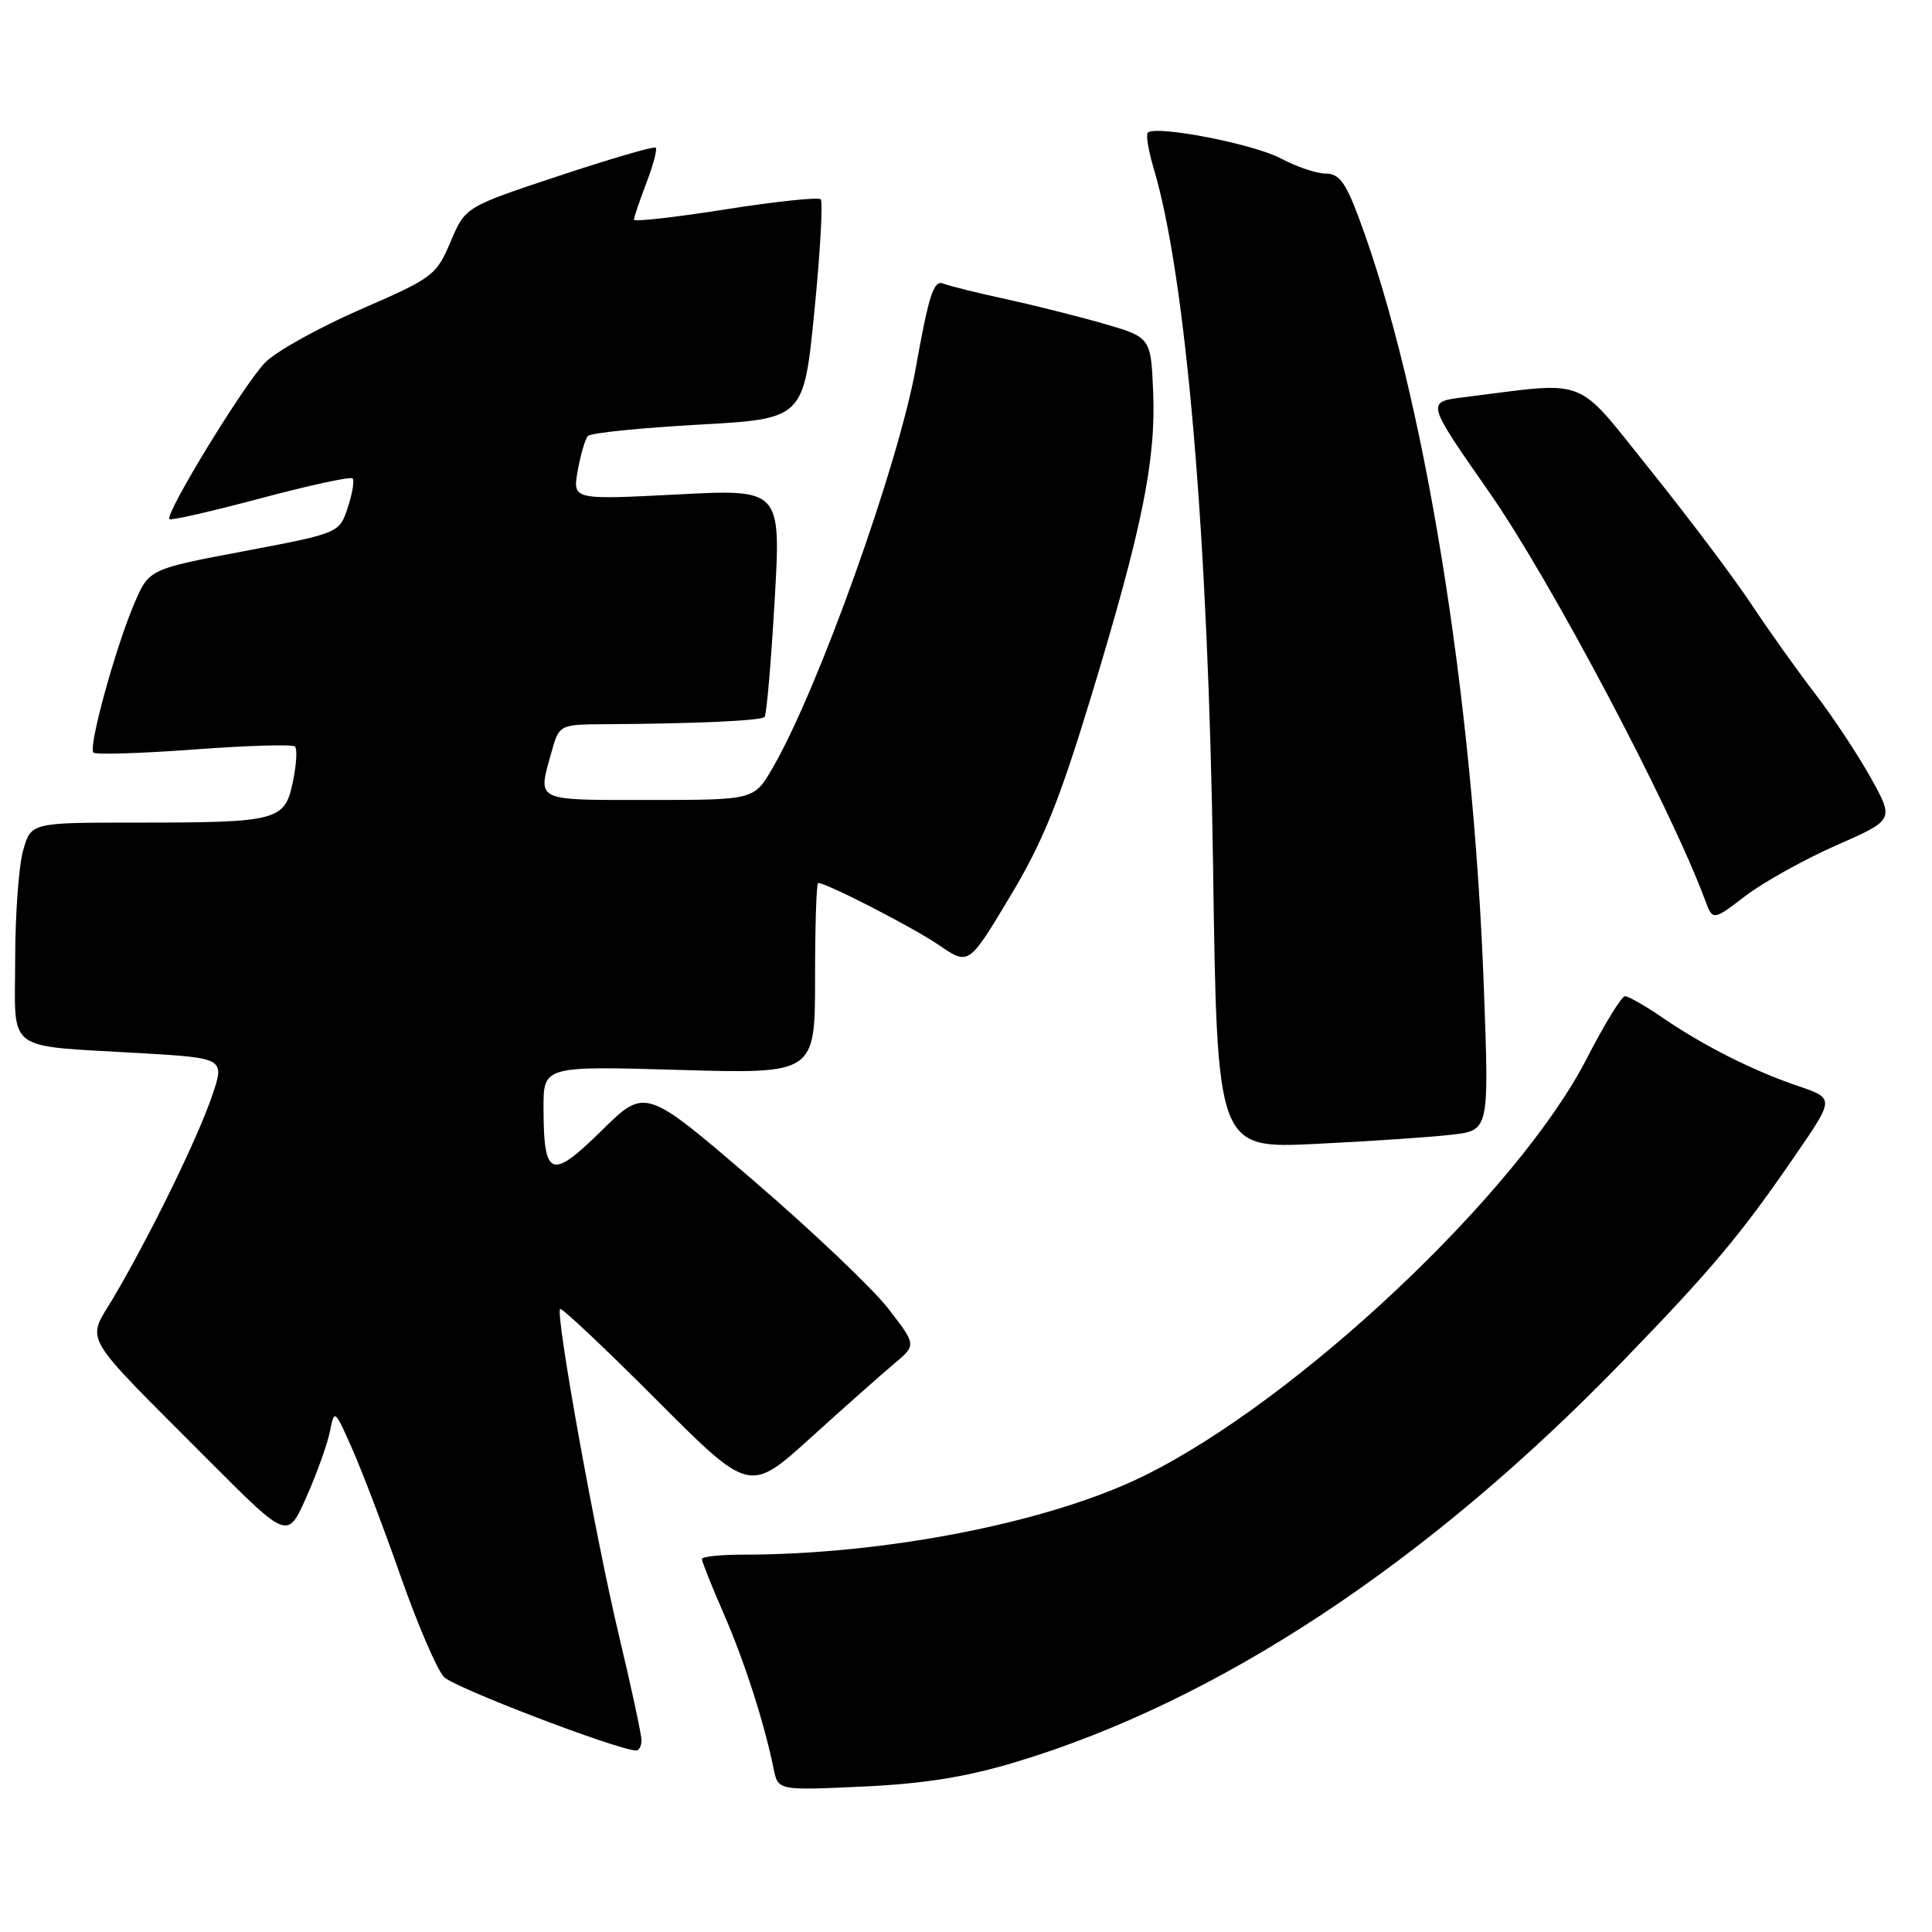 <?xml version="1.0" encoding="UTF-8" standalone="no"?>
<!DOCTYPE svg PUBLIC "-//W3C//DTD SVG 1.1//EN" "http://www.w3.org/Graphics/SVG/1.1/DTD/svg11.dtd" >
<svg xmlns="http://www.w3.org/2000/svg" xmlns:xlink="http://www.w3.org/1999/xlink" version="1.1" viewBox="0 0 256 256">
 <g >
 <path fill="currentColor"
d=" M 134.50 233.51 C 161.38 225.43 189.13 207.12 215.02 180.37 C 226.94 168.06 230.63 163.65 237.93 153.02 C 243.07 145.54 243.07 145.54 238.27 143.91 C 232.29 141.88 225.76 138.59 220.32 134.86 C 218.02 133.29 215.77 132.00 215.32 132.00 C 214.87 132.01 212.59 135.72 210.26 140.25 C 201.14 158.02 171.99 185.50 151.62 195.54 C 139.07 201.73 117.32 206.00 98.39 206.00 C 95.43 206.00 93.00 206.26 93.00 206.58 C 93.00 206.90 94.30 210.17 95.90 213.83 C 98.68 220.23 101.27 228.29 102.51 234.37 C 103.10 237.25 103.10 237.25 114.30 236.73 C 122.42 236.36 127.98 235.47 134.50 233.51 Z  M 85.00 230.61 C 85.00 229.84 83.67 223.64 82.04 216.83 C 78.92 203.78 73.57 174.10 74.22 173.45 C 74.43 173.24 80.16 178.64 86.96 185.46 C 99.32 197.85 99.32 197.85 107.41 190.52 C 111.86 186.49 116.84 182.07 118.47 180.71 C 121.44 178.22 121.44 178.22 117.67 173.36 C 115.60 170.69 107.51 163.01 99.70 156.31 C 85.50 144.11 85.50 144.11 79.72 149.81 C 73.02 156.40 72.04 156.03 72.02 146.88 C 72.00 141.25 72.00 141.25 90.00 141.77 C 108.00 142.29 108.00 142.29 108.00 129.64 C 108.00 122.69 108.18 117.00 108.41 117.00 C 109.54 117.00 120.99 122.89 124.43 125.24 C 128.36 127.93 128.36 127.93 133.82 118.82 C 138.21 111.50 140.32 106.29 144.61 92.20 C 151.33 70.07 153.17 61.06 152.80 51.94 C 152.50 44.68 152.50 44.68 146.00 42.82 C 142.43 41.80 136.57 40.34 133.00 39.57 C 129.43 38.80 125.81 37.90 124.98 37.57 C 123.73 37.07 123.07 39.08 121.35 48.73 C 119.03 61.66 108.40 91.39 102.38 101.75 C 99.92 106.00 99.92 106.00 85.96 106.00 C 70.71 106.00 71.24 106.26 73.05 99.75 C 74.09 96.00 74.09 96.00 80.30 95.96 C 92.17 95.89 100.84 95.50 101.31 95.00 C 101.57 94.72 102.17 87.82 102.64 79.65 C 103.50 64.80 103.50 64.80 89.68 65.52 C 75.87 66.23 75.87 66.23 76.55 62.37 C 76.93 60.24 77.54 58.17 77.90 57.77 C 78.26 57.37 84.84 56.70 92.53 56.27 C 106.50 55.50 106.50 55.50 107.91 41.24 C 108.69 33.40 109.06 26.73 108.75 26.41 C 108.43 26.10 102.73 26.70 96.09 27.75 C 89.44 28.80 84.00 29.41 84.00 29.11 C 84.00 28.81 84.74 26.63 85.64 24.26 C 86.55 21.89 87.11 19.78 86.89 19.56 C 86.68 19.35 80.91 21.03 74.07 23.30 C 61.65 27.42 61.65 27.42 59.70 32.04 C 57.82 36.49 57.38 36.82 47.79 40.99 C 42.31 43.38 36.63 46.53 35.16 48.01 C 32.41 50.78 21.80 68.13 22.45 68.79 C 22.66 68.99 28.09 67.75 34.53 66.03 C 40.97 64.31 46.46 63.12 46.72 63.39 C 46.98 63.65 46.70 65.39 46.08 67.25 C 44.96 70.64 44.96 70.64 32.36 73.03 C 19.75 75.41 19.75 75.41 17.80 79.96 C 15.29 85.83 11.67 99.00 12.38 99.72 C 12.68 100.02 18.68 99.83 25.72 99.31 C 32.75 98.78 38.77 98.61 39.09 98.92 C 39.41 99.24 39.28 101.36 38.80 103.63 C 37.72 108.77 36.84 109.00 17.92 109.00 C 4.09 109.00 4.09 109.00 3.05 112.75 C 2.48 114.81 2.01 121.30 2.01 127.17 C 2.00 139.65 0.42 138.48 18.66 139.55 C 29.82 140.21 29.82 140.21 28.05 145.35 C 26.10 151.02 19.88 163.72 15.05 171.92 C 11.44 178.03 10.33 176.13 27.89 193.75 C 38.11 203.99 38.11 203.99 40.61 198.34 C 41.99 195.23 43.38 191.33 43.72 189.67 C 44.31 186.68 44.34 186.70 46.71 192.08 C 48.03 195.06 50.92 202.68 53.14 209.00 C 55.36 215.32 57.92 221.27 58.84 222.22 C 60.19 223.61 81.51 231.78 84.25 231.95 C 84.66 231.98 85.00 231.37 85.00 230.61 Z  M 192.40 150.35 C 197.31 149.77 197.31 149.77 196.63 131.18 C 195.23 92.24 188.68 51.88 180.01 28.75 C 178.29 24.15 177.42 23.00 175.66 23.00 C 174.46 23.00 171.79 22.10 169.73 21.00 C 166.16 19.08 153.11 16.55 152.09 17.58 C 151.82 17.84 152.17 19.96 152.86 22.28 C 157.18 36.73 160.11 71.19 160.74 114.85 C 161.27 152.21 161.27 152.21 174.38 151.57 C 181.60 151.22 189.71 150.67 192.40 150.35 Z  M 243.32 112.01 C 250.99 108.64 250.99 108.64 247.89 103.07 C 246.19 100.01 242.89 95.03 240.57 92.00 C 238.24 88.97 234.39 83.58 232.02 80.00 C 229.64 76.42 223.61 68.42 218.62 62.21 C 208.55 49.68 210.76 50.55 194.17 52.61 C 188.92 53.26 188.88 53.09 197.39 65.31 C 205.47 76.90 221.33 106.88 225.93 119.26 C 226.96 122.02 226.96 122.02 231.30 118.70 C 233.69 116.88 239.10 113.87 243.32 112.01 Z "/>
</g>
</svg>